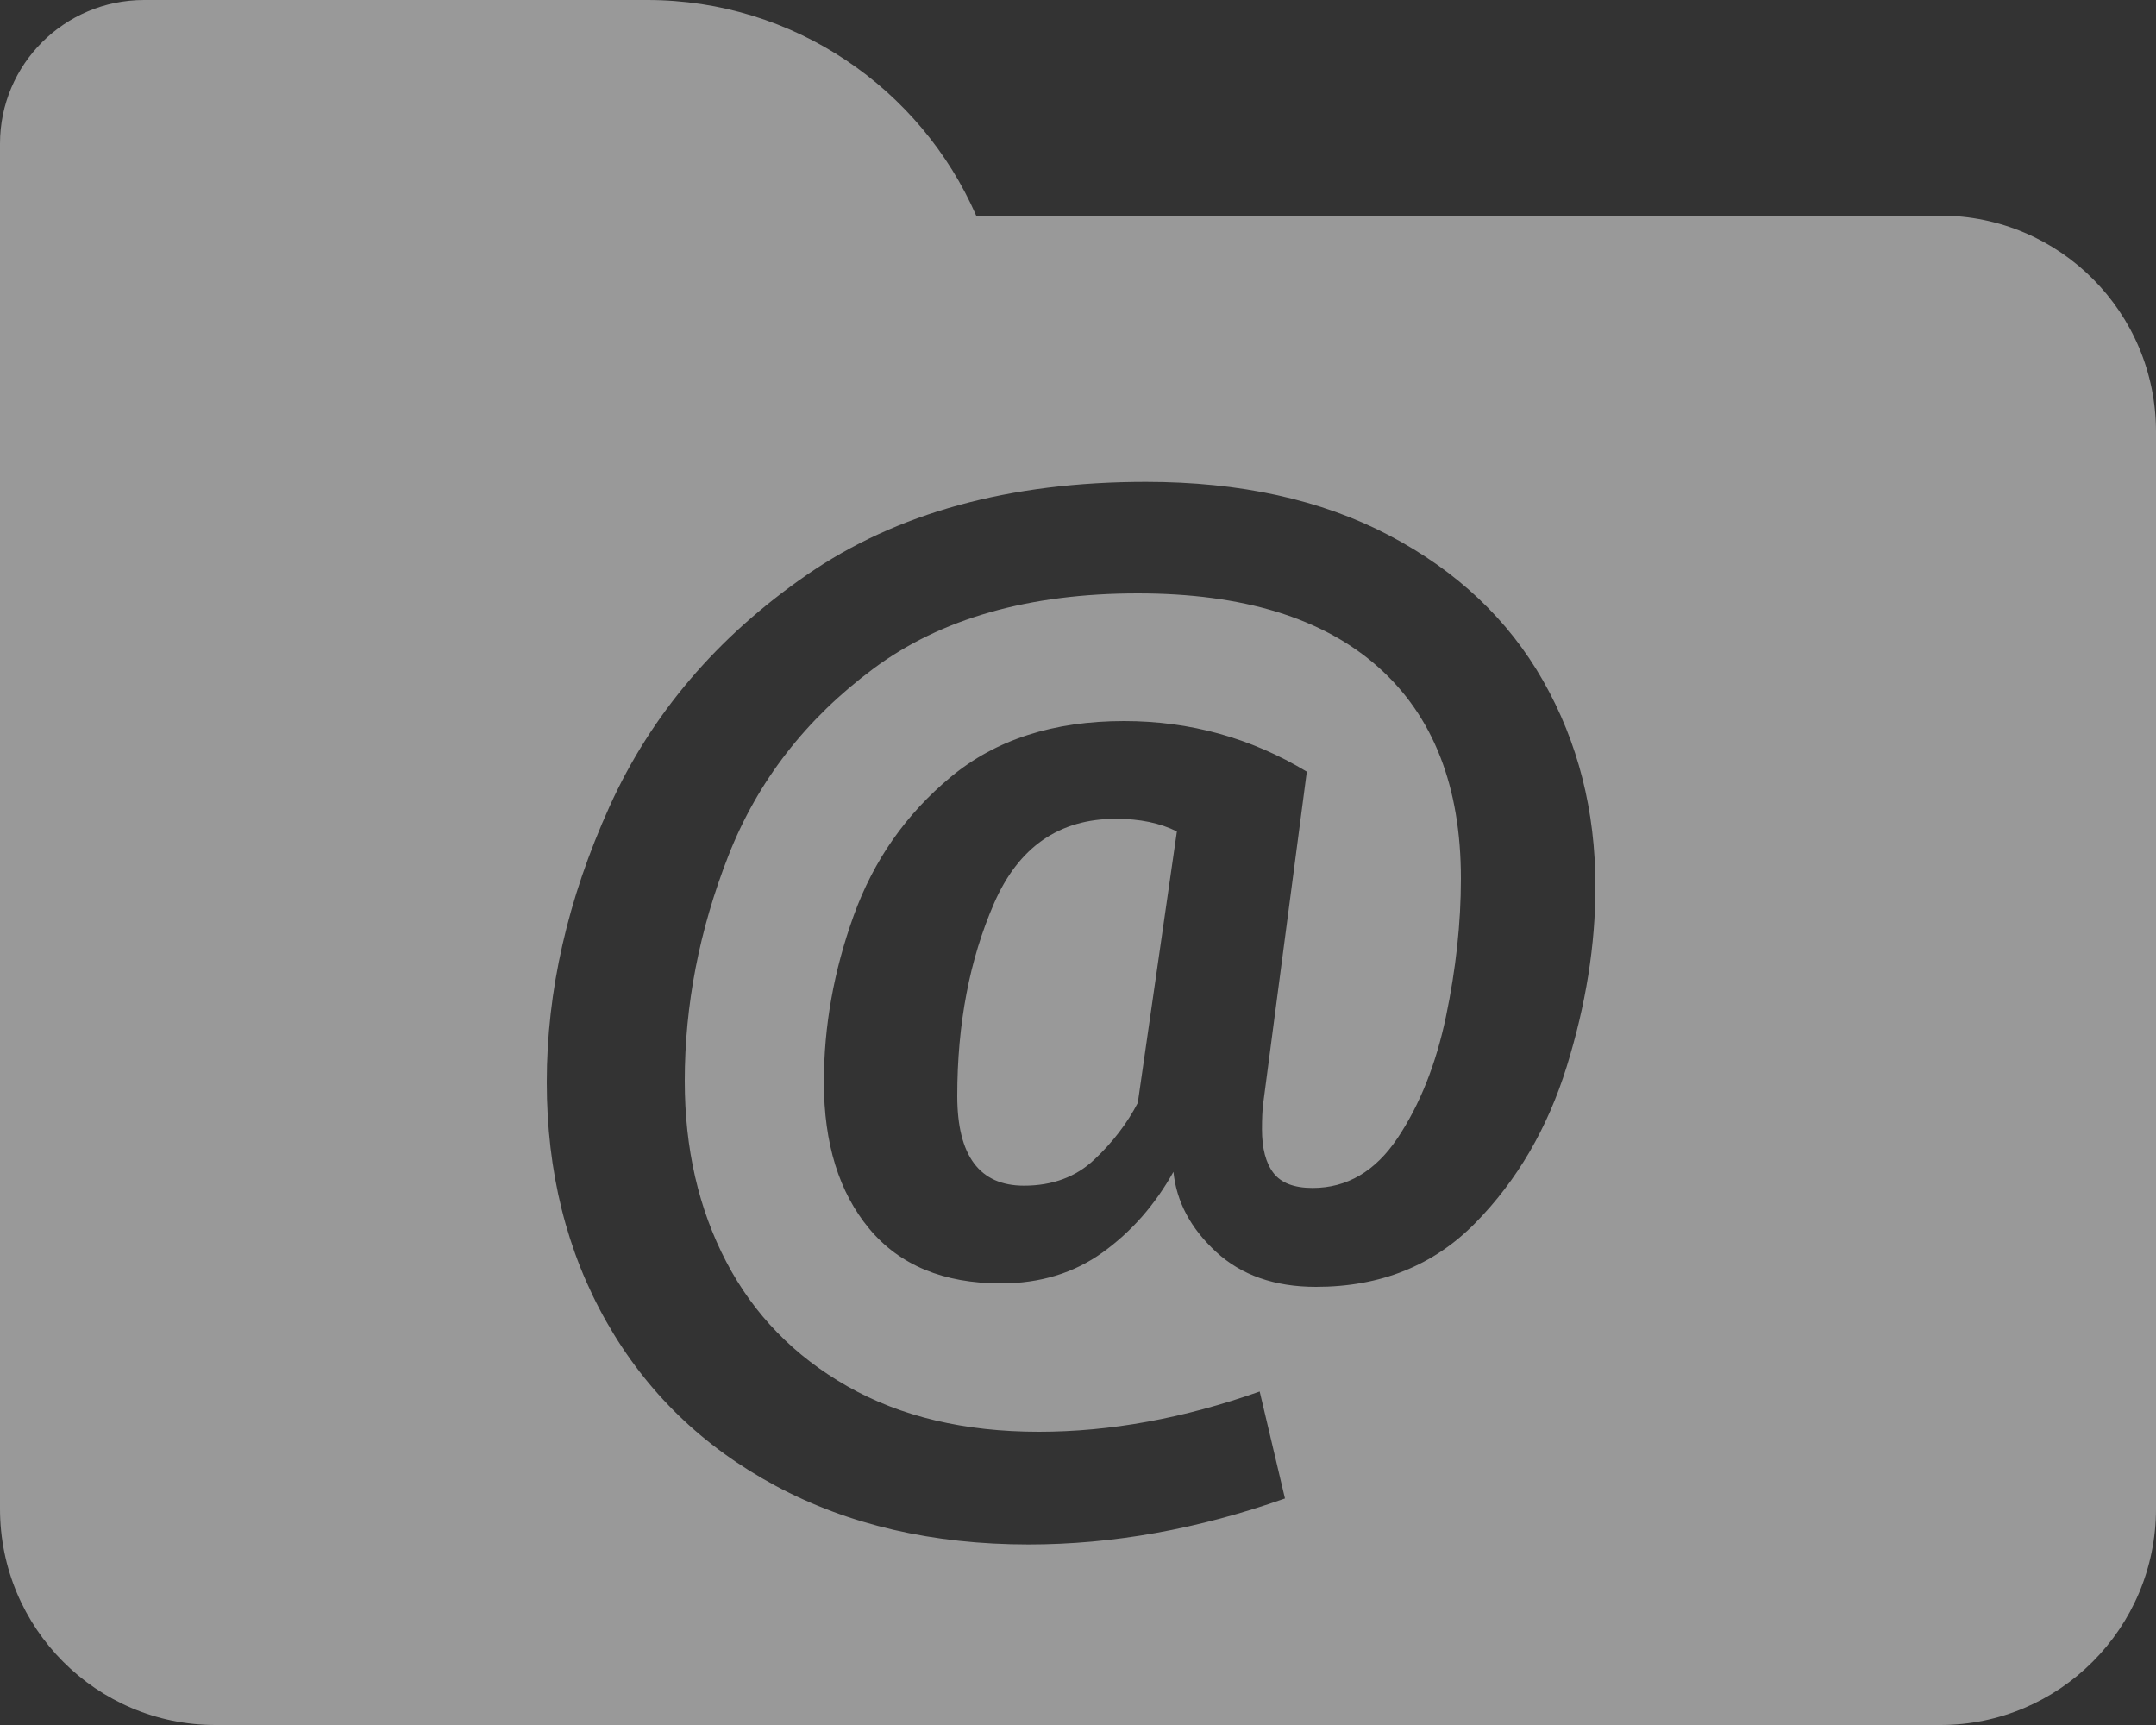 <svg xmlns="http://www.w3.org/2000/svg" width="60" height="48" viewBox="0 0 60 48">
  <rect x="0" y="0" width="60" height="48" fill="#333333" stroke="none"/>
  <path fill="#FFFFFF" fill-opacity=".5" fill-rule="evenodd" d="M27.167,6 L54,6 C57.314,6 60,8.691 60,12.018 L60,41.982 C60,45.306 57.305,48 54,48 L6,48 C2.686,48 0,45.309 0,41.982 L0,3.999 C0,1.791 1.794,0 4.012,0 L18.01,0 C22.105,0 25.624,2.472 27.167,6 L27.167,6 Z M38.656,14.896 C36.768,13.904 34.512,13.408 31.888,13.408 C28.091,13.408 24.944,14.272 22.448,16 C19.952,17.728 18.123,19.877 16.96,22.448 C15.797,25.019 15.216,27.573 15.216,30.112 C15.216,32.608 15.771,34.832 16.88,36.784 C17.989,38.736 19.557,40.256 21.584,41.344 C23.611,42.432 25.957,42.976 28.624,42.976 C30.971,42.976 33.349,42.549 35.76,41.696 L35.056,38.72 C32.944,39.467 30.896,39.84 28.912,39.84 C26.843,39.84 25.067,39.419 23.584,38.576 C22.101,37.733 20.976,36.576 20.208,35.104 C19.44,33.632 19.056,31.957 19.056,30.08 C19.056,27.968 19.461,25.877 20.272,23.808 C21.083,21.739 22.427,20.005 24.304,18.608 C26.181,17.211 28.635,16.512 31.664,16.512 C34.587,16.512 36.816,17.195 38.352,18.56 C39.888,19.925 40.656,21.888 40.656,24.448 C40.656,25.685 40.517,26.965 40.24,28.288 C39.963,29.611 39.515,30.736 38.896,31.664 C38.277,32.592 37.488,33.056 36.528,33.056 C36.016,33.056 35.653,32.917 35.44,32.64 C35.227,32.363 35.12,31.957 35.12,31.424 C35.12,31.125 35.131,30.891 35.152,30.72 L36.368,21.472 C34.811,20.533 33.115,20.064 31.28,20.064 C29.317,20.064 27.712,20.581 26.464,21.616 C25.216,22.651 24.315,23.936 23.76,25.472 C23.205,27.008 22.928,28.555 22.928,30.112 C22.928,31.819 23.349,33.179 24.192,34.192 C25.035,35.205 26.256,35.712 27.856,35.712 C28.944,35.712 29.888,35.424 30.688,34.848 C31.488,34.272 32.144,33.525 32.656,32.608 C32.741,33.44 33.136,34.181 33.84,34.832 C34.544,35.483 35.472,35.808 36.624,35.808 C38.416,35.808 39.893,35.216 41.056,34.032 C42.219,32.848 43.067,31.397 43.6,29.68 C44.133,27.963 44.4,26.293 44.4,24.672 C44.4,22.56 43.915,20.651 42.944,18.944 C41.973,17.237 40.544,15.888 38.656,14.896 Z M30.448,32.272 C29.936,32.752 29.285,32.992 28.496,32.992 C27.259,32.992 26.64,32.16 26.64,30.496 C26.64,28.491 26.981,26.704 27.664,25.136 C28.347,23.568 29.477,22.784 31.056,22.784 C31.717,22.784 32.283,22.901 32.752,23.136 L31.664,30.688 C31.365,31.264 30.96,31.792 30.448,32.272 Z"/>
</svg>
